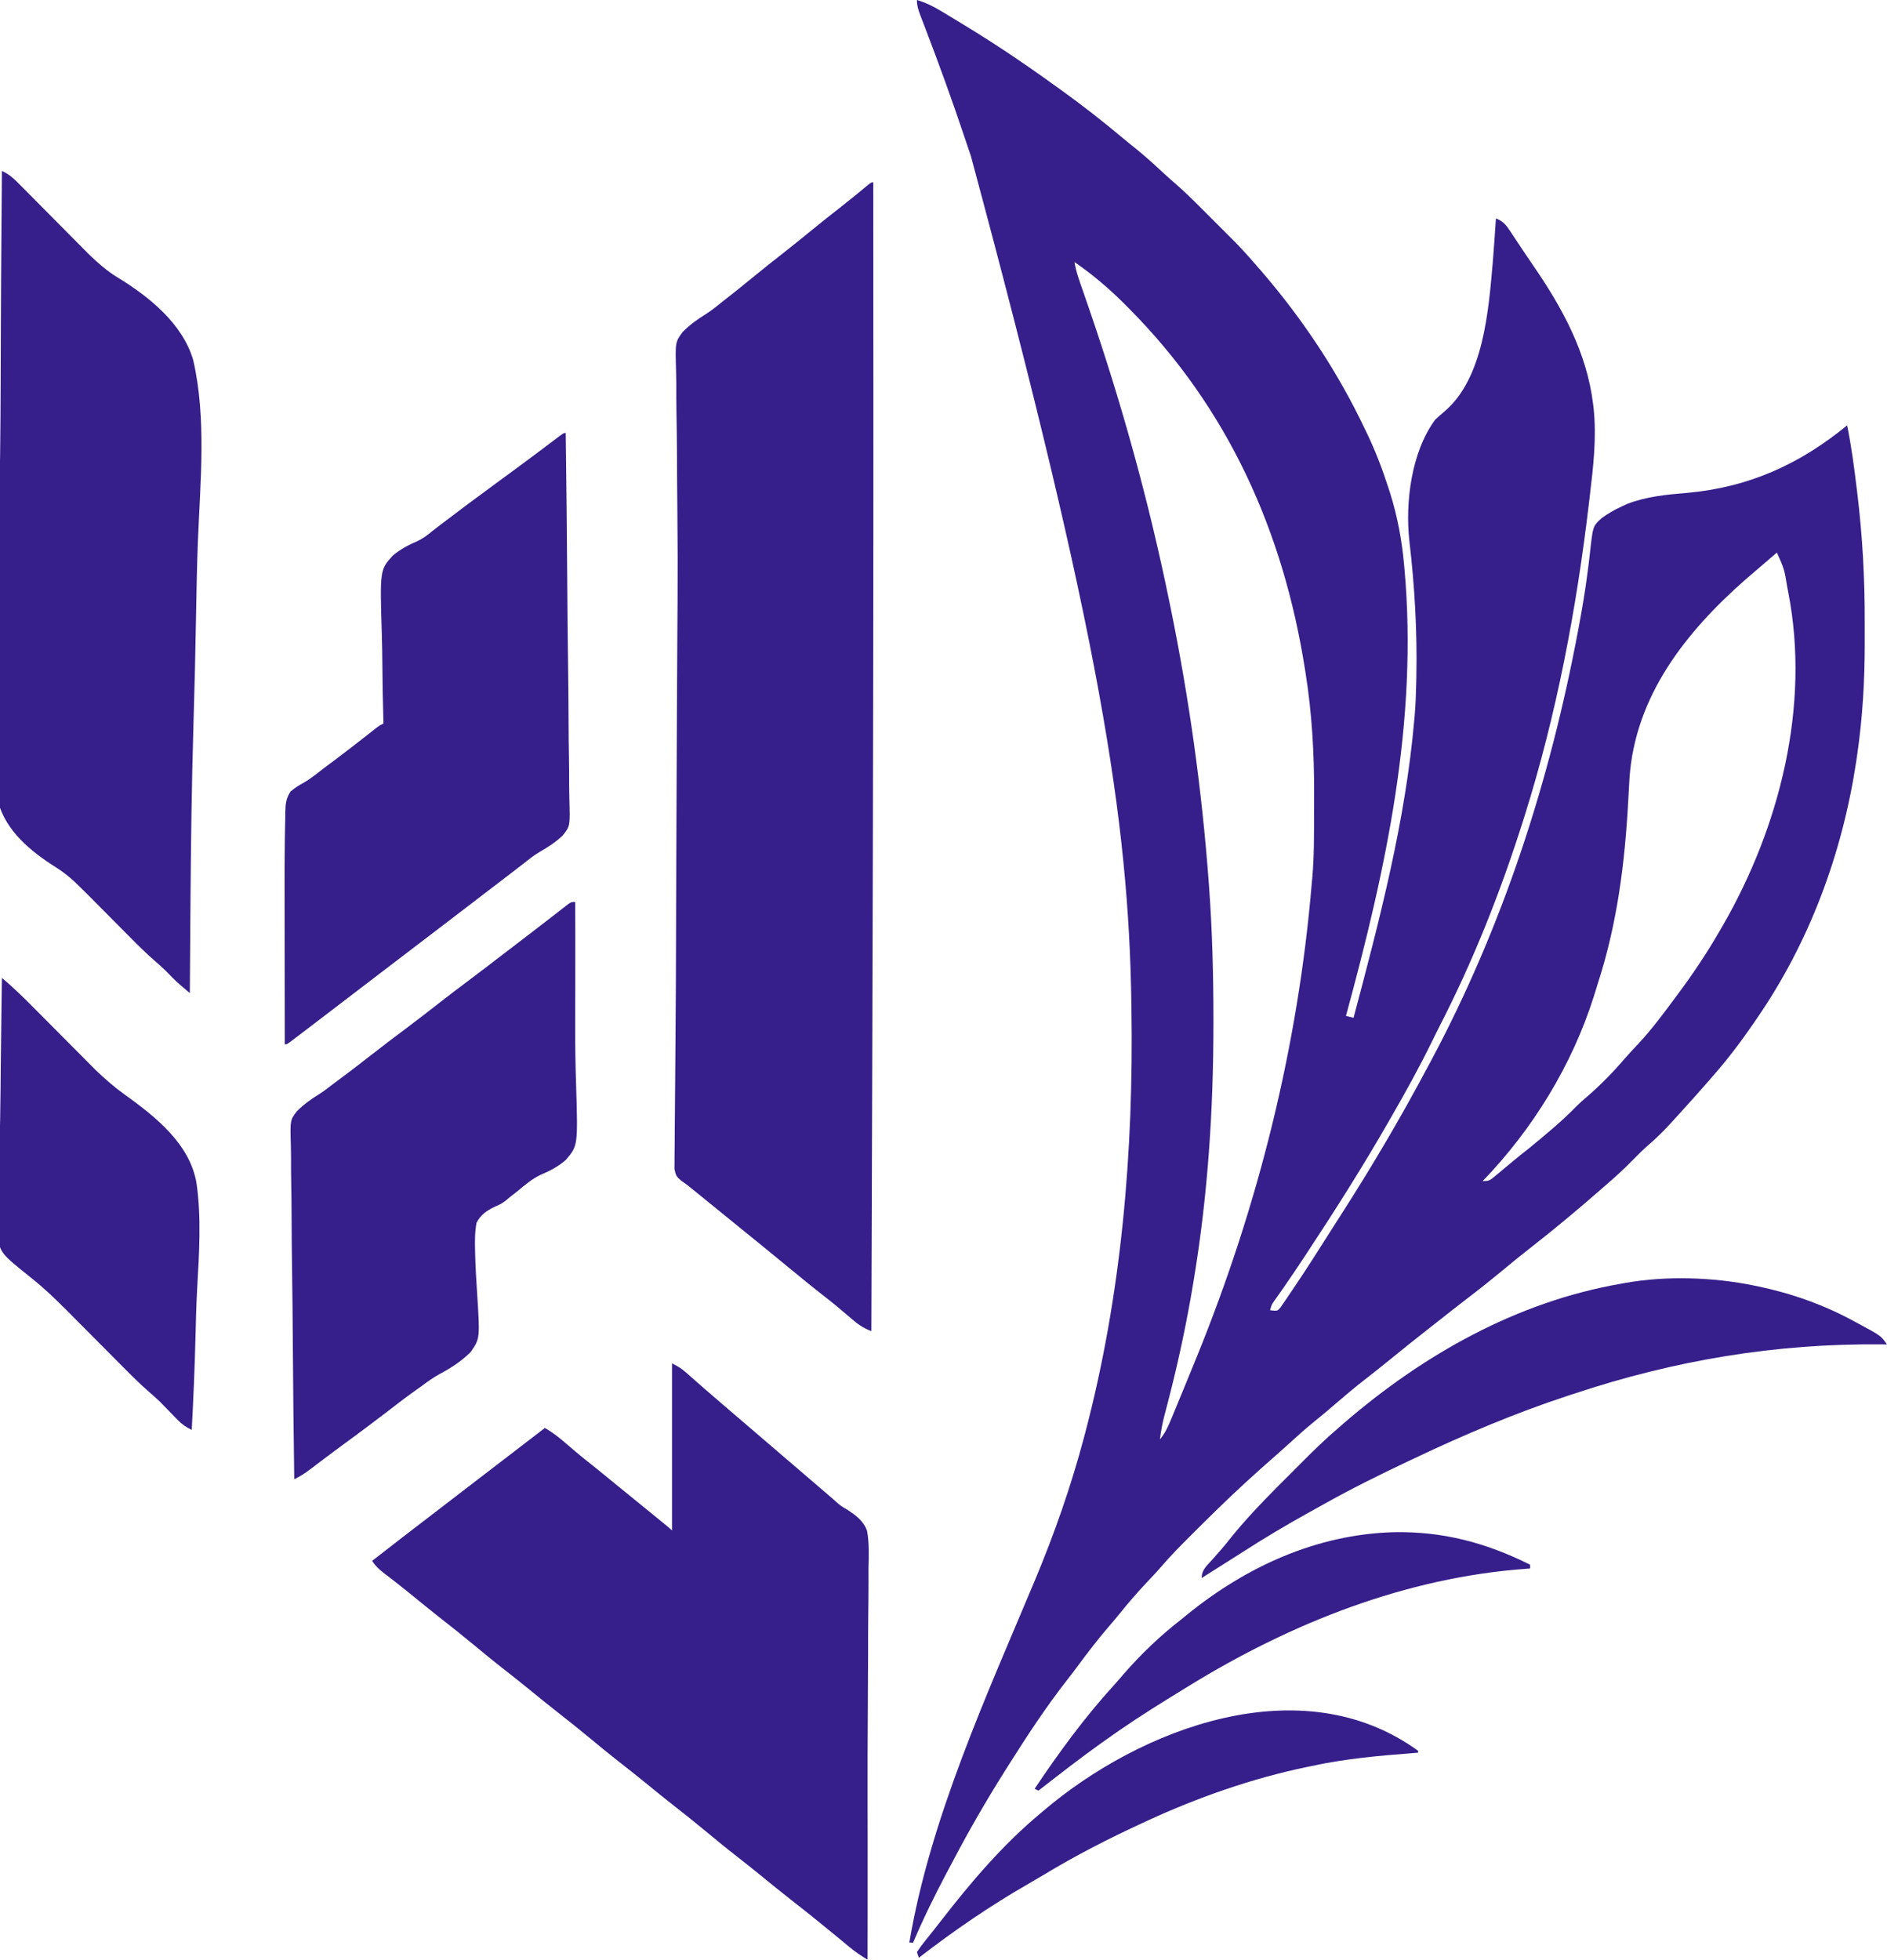<?xml version="1.0" encoding="UTF-8"?>
<svg version="1.1" xmlns="http://www.w3.org/2000/svg" width="994" height="1032">
    <path fill="#361F8B" transform="translate(483,0)" d="M0 0 C4.557 1.354 8.337 3.199 12.41 5.641 C13.311 6.179 13.311 6.179 14.23 6.728 C16.178 7.895 18.121 9.072 20.062 10.25 C20.73 10.653 21.397 11.055 22.084 11.47 C33.956 18.639 45.593 26.108 57 34 C57.734 34.507 58.469 35.014 59.225 35.536 C64.187 38.974 69.104 42.47 74 46 C74.76 46.546 75.52 47.092 76.304 47.655 C87.259 55.549 97.827 63.794 108.169 72.474 C110.692 74.577 113.253 76.63 115.812 78.688 C120.712 82.686 125.355 86.918 129.98 91.227 C132.189 93.278 134.448 95.257 136.731 97.224 C140.747 100.733 144.553 104.408 148.316 108.184 C148.977 108.843 149.637 109.502 150.317 110.181 C151.7 111.564 153.083 112.948 154.464 114.333 C156.557 116.432 158.656 118.526 160.756 120.619 C162.11 121.974 163.463 123.328 164.816 124.684 C165.433 125.298 166.05 125.913 166.686 126.547 C170.986 130.87 175.025 135.377 179 140 C179.846 140.964 180.691 141.928 181.562 142.922 C203.265 168.102 221.754 195.959 236 226 C236.326 226.673 236.651 227.345 236.987 228.038 C241.488 237.383 245.126 246.878 248.312 256.75 C248.638 257.755 248.963 258.759 249.299 259.795 C253.171 272.167 255.459 284.536 256.625 297.438 C256.686 298.108 256.748 298.778 256.811 299.468 C264.039 380 247.074 457.708 226 535 C227.32 535.33 228.64 535.66 230 536 C243.72 484.38 257.357 432.385 262 379 C262.069 378.229 262.138 377.458 262.209 376.664 C262.678 371.112 262.883 365.57 263 360 C263.027 358.756 263.054 357.511 263.083 356.229 C263.552 332.288 262.205 308.791 259.418 285.012 C257.127 264.516 260.445 238.013 273 221 C274.583 219.516 276.211 218.079 277.875 216.688 C298.5 199.226 301.121 163.437 303.321 138.34 C303.95 130.565 304.499 122.784 305 115 C308.33 116.393 309.89 117.835 311.883 120.824 C312.405 121.597 312.927 122.371 313.465 123.167 C314.013 123.999 314.561 124.831 315.125 125.688 C315.988 126.977 315.988 126.977 316.869 128.293 C318.039 130.043 319.205 131.795 320.368 133.549 C321.777 135.665 323.206 137.765 324.652 139.855 C339.956 162.089 352.91 185.692 356.188 212.812 C356.272 213.499 356.356 214.186 356.443 214.893 C358.095 230.498 356.282 245.757 354.438 261.25 C354.304 262.387 354.171 263.525 354.033 264.697 C347.439 320.633 336.971 376.233 320 430 C319.788 430.671 319.577 431.342 319.359 432.034 C307.535 469.44 293.035 506.058 275.04 540.956 C273.845 543.306 272.685 545.671 271.527 548.039 C264.849 561.66 257.59 574.868 250 588 C249.159 589.466 249.159 589.466 248.3 590.961 C234.991 614.149 220.717 636.685 206 659 C205.511 659.741 205.023 660.483 204.519 661.247 C200.874 666.766 197.216 672.274 193.426 677.695 C193.008 678.293 192.59 678.891 192.16 679.507 C191.016 681.138 189.866 682.765 188.715 684.391 C186.875 686.947 186.875 686.947 186 690 C189.866 690.464 189.866 690.464 191.485 688.561 C191.949 687.882 192.413 687.203 192.891 686.504 C193.427 685.731 193.963 684.957 194.516 684.161 C195.088 683.303 195.66 682.446 196.25 681.562 C196.858 680.672 197.467 679.781 198.094 678.863 C204.954 668.741 211.512 658.42 218.045 648.085 C219.921 645.125 221.809 642.172 223.703 639.223 C231.363 627.28 238.8 615.225 246 603 C246.46 602.221 246.919 601.442 247.393 600.639 C254.883 587.915 262.036 575.019 269 562 C269.545 560.985 270.091 559.969 270.652 558.923 C308.707 487.791 333.393 411.323 348.25 332.188 C348.418 331.291 348.587 330.395 348.76 329.471 C350.525 319.998 352.125 310.534 353.328 300.973 C353.431 300.183 353.533 299.394 353.638 298.58 C354.115 294.895 354.556 291.213 354.927 287.516 C356.226 276.927 356.226 276.927 360.77 272.781 C364.07 270.426 367.487 268.416 371.188 266.75 C372.171 266.291 373.155 265.832 374.168 265.359 C384.301 261.442 395.016 260.442 405.75 259.562 C438.166 256.613 464.819 244.639 490 224 C492.258 235.05 493.725 246.184 495.062 257.375 C495.144 258.043 495.226 258.711 495.31 259.399 C498.07 282.055 499.339 304.677 499.261 327.499 C499.25 331.197 499.261 334.894 499.273 338.592 C499.286 358.458 498.135 378.147 495.25 397.812 C494.997 399.543 494.997 399.543 494.74 401.309 C487.338 449.884 470.032 496.532 442 537 C441.559 537.644 441.119 538.289 440.665 538.953 C433.936 548.779 426.871 558.065 419 567 C418.364 567.735 417.729 568.47 417.074 569.227 C412.459 574.552 407.735 579.781 403 585 C402.523 585.529 402.047 586.057 401.556 586.602 C396.311 592.41 391.141 598.103 385.125 603.129 C382.287 605.628 379.655 608.309 377 611 C372.493 615.55 367.882 619.851 363 624 C361.923 624.939 360.848 625.879 359.773 626.82 C347.568 637.498 335.109 647.855 322.311 657.815 C317.616 661.481 313.022 665.261 308.438 669.062 C302.44 674.03 296.368 678.862 290.172 683.578 C284.99 687.535 279.878 691.582 274.757 695.618 C273.03 696.977 271.299 698.331 269.566 699.684 C262.636 705.1 255.778 710.597 248.966 716.161 C244.644 719.685 240.278 723.141 235.875 726.562 C230.463 730.777 225.229 735.165 220.045 739.656 C216.517 742.711 212.945 745.694 209.312 748.625 C204.57 752.475 200.051 756.527 195.555 760.66 C193.373 762.658 191.17 764.621 188.938 766.562 C184.241 770.654 179.6 774.801 175 779 C174.47 779.483 173.94 779.967 173.394 780.465 C164.012 789.057 154.942 797.953 145.938 806.938 C145.397 807.476 144.856 808.014 144.299 808.568 C138.874 813.973 133.516 819.393 128.536 825.219 C125.992 828.169 123.298 830.979 120.625 833.812 C115.954 838.804 111.504 843.902 107.23 849.242 C105.22 851.728 103.158 854.159 101.071 856.58 C95.372 863.204 90.094 870.082 84.898 877.105 C83.12 879.508 81.322 881.888 79.477 884.238 C68.037 898.806 57.882 914.346 48 930 C47.398 930.953 46.796 931.905 46.175 932.887 C36.483 948.278 27.461 963.902 19 980 C17.862 982.142 16.724 984.284 15.586 986.426 C9.244 998.426 3.286 1010.496 -2 1023 C-2.66 1023 -3.32 1023 -4 1023 C7.024 957.472 36.852 892.608 62.375 831.688 C72.564 807.26 81.201 782.58 88 757 C88.174 756.347 88.347 755.694 88.526 755.021 C107.807 682.064 114.186 606.288 113 531 C112.99 530.324 112.981 529.647 112.971 528.951 C111.56 431.941 96.617 335.144 28.422 82.161 C27.216 78.641 26.028 75.116 24.845 71.588 C18.543 52.803 11.812 34.21 4.723 15.706 C4.409 14.879 4.094 14.052 3.769 13.201 C3.177 11.647 2.581 10.095 1.981 8.545 C0.843 5.553 0 3.23 0 0 Z M83 138 C83.79 143.034 85.538 147.712 87.211 152.504 C87.88 154.442 88.549 156.38 89.218 158.318 C89.569 159.335 89.921 160.352 90.284 161.4 C107.883 212.401 122.193 264.122 133 317 C133.171 317.834 133.343 318.668 133.52 319.528 C143.324 367.301 150.082 415.617 153.688 464.25 C153.749 465.069 153.81 465.887 153.872 466.731 C155.609 490.376 156.207 513.981 156.188 537.688 C156.187 538.685 156.187 538.685 156.187 539.703 C156.164 584.421 153.265 628.83 146 673 C145.888 673.684 145.776 674.367 145.66 675.071 C142.152 696.332 137.71 717.236 132.289 738.093 C132.078 738.905 131.867 739.718 131.65 740.555 C131.257 742.064 130.861 743.572 130.459 745.079 C129.332 749.385 128.548 753.592 128 758 C130.926 754.538 132.558 750.694 134.258 746.543 C134.714 745.447 134.714 745.447 135.18 744.329 C136.168 741.951 137.147 739.57 138.125 737.188 C138.809 735.53 139.493 733.873 140.177 732.217 C141.84 728.182 143.494 724.144 145.142 720.103 C145.884 718.285 146.627 716.468 147.371 714.651 C179.791 635.101 200.877 550.614 208 465 C208.145 463.48 208.145 463.48 208.292 461.929 C209.259 450.738 209.186 439.526 209.185 428.301 C209.187 424.799 209.206 421.298 209.225 417.797 C209.279 396.606 208.087 375.566 204.75 354.625 C204.644 353.945 204.537 353.265 204.428 352.565 C193.021 279.89 163.943 215.068 111.875 162.625 C110.969 161.709 110.063 160.794 109.129 159.85 C101.025 151.785 92.418 144.488 83 138 Z M453 291 C448.32 294.985 443.655 298.986 439 303 C437.751 304.073 437.751 304.073 436.477 305.168 C405.05 332.79 378.337 366.512 375.359 409.741 C375.129 413.538 374.919 417.336 374.721 421.134 C372.977 454.033 368.955 486.145 358.77 517.605 C358.03 519.907 357.327 522.218 356.625 524.531 C345.157 560.905 324.395 594.654 298 622 C301.449 622 301.895 621.565 304.441 619.438 C305.102 618.892 305.763 618.347 306.444 617.785 C307.492 616.902 307.492 616.902 308.562 616 C310.021 614.791 311.479 613.583 312.938 612.375 C313.641 611.788 314.345 611.202 315.07 610.598 C317.371 608.693 319.712 606.843 322.062 605 C326.354 601.574 330.529 598.022 334.688 594.438 C335.615 593.642 335.615 593.642 336.561 592.83 C340.354 589.54 343.94 586.108 347.466 582.533 C349.156 580.844 350.916 579.281 352.75 577.75 C360.067 571.427 366.884 564.489 373.148 557.125 C375.404 554.536 377.769 552.061 380.125 549.562 C386.995 542.156 392.992 534.109 399 526 C399.55 525.264 400.1 524.529 400.666 523.771 C408.782 512.892 416.208 501.752 423 490 C423.733 488.74 423.733 488.74 424.48 487.454 C454.452 435.505 470.657 371.734 459 312 C458.834 311.14 458.668 310.28 458.498 309.394 C456.916 299.746 456.916 299.746 453 291 Z M127 758 C128 761 128 761 128 761 Z M126 761 C127 763 127 763 127 763 Z "/>
    <path fill="#361F8B" transform="translate(460,96)" d="M0 0 C0.032 37.647 0.051 75.294 0.062 112.942 C0.062 115.179 0.063 117.415 0.064 119.652 C0.089 205.991 -0.015 292.328 -0.491 452.675 C-0.5 455.509 -0.509 458.344 -0.518 461.178 C-0.671 509.119 -0.831 557.059 -1 605 C-5.387 603.372 -8.467 601.144 -11.938 598.062 C-16.453 594.146 -21.026 590.35 -25.75 586.688 C-31.768 582.007 -37.665 577.193 -43.54 572.335 C-48.363 568.347 -53.203 564.381 -58.062 560.438 C-59.046 559.639 -59.046 559.639 -60.05 558.825 C-61.372 557.753 -62.694 556.681 -64.016 555.609 C-67.346 552.908 -70.673 550.204 -74 547.5 C-78.116 544.155 -82.233 540.811 -86.352 537.469 C-87.067 536.888 -87.782 536.307 -88.52 535.709 C-89.879 534.606 -91.238 533.503 -92.598 532.4 C-93.218 531.897 -93.838 531.394 -94.477 530.875 C-95.014 530.439 -95.551 530.004 -96.104 529.555 C-97.043 528.785 -97.043 528.785 -98 528 C-99.015 527.295 -100.03 526.589 -101.075 525.863 C-103.679 523.673 -103.969 523.146 -104.724 519.609 C-104.712 518.299 -104.7 516.99 -104.688 515.64 C-104.69 514.906 -104.691 514.172 -104.693 513.415 C-104.691 510.949 -104.646 508.485 -104.601 506.019 C-104.591 504.239 -104.584 502.459 -104.579 500.68 C-104.563 496.813 -104.528 492.947 -104.478 489.081 C-104.397 482.806 -104.357 476.531 -104.322 470.255 C-104.269 461.206 -104.197 452.157 -104.115 443.108 C-103.991 429.126 -103.937 415.144 -103.899 401.162 C-103.892 398.811 -103.886 396.461 -103.879 394.11 C-103.874 392.355 -103.874 392.355 -103.869 390.564 C-103.864 388.803 -103.864 388.803 -103.859 387.006 C-103.856 385.829 -103.852 384.651 -103.849 383.438 C-103.811 370 -103.753 356.563 -103.693 343.125 C-103.688 341.895 -103.683 340.665 -103.677 339.398 C-103.633 329.31 -103.633 329.31 -103.611 324.456 C-103.573 315.775 -103.537 307.093 -103.503 298.412 C-103.493 295.945 -103.483 293.477 -103.473 291.01 C-103.458 287.308 -103.443 283.606 -103.429 279.903 C-103.377 266.405 -103.313 252.907 -103.214 239.409 C-103.18 234.532 -103.146 229.656 -103.114 224.779 C-103.105 223.573 -103.097 222.366 -103.089 221.123 C-102.988 205.7 -103.011 190.282 -103.179 174.859 C-103.294 164.208 -103.362 153.557 -103.398 142.905 C-103.428 135.356 -103.525 127.811 -103.675 120.264 C-103.75 115.615 -103.758 110.967 -103.748 106.318 C-103.757 104.175 -103.793 102.031 -103.86 99.889 C-104.328 84.181 -104.328 84.181 -100.458 78.893 C-96.74 75.066 -92.55 72.118 -88.036 69.307 C-84.847 67.26 -81.943 64.881 -79 62.5 C-77.856 61.602 -76.71 60.706 -75.562 59.812 C-71.671 56.755 -67.835 53.629 -64 50.5 C-58.477 45.992 -52.908 41.552 -47.289 37.164 C-42.128 33.124 -37.049 28.989 -31.972 24.845 C-27.015 20.806 -22.007 16.84 -16.966 12.907 C-12.244 9.215 -7.616 5.42 -3.012 1.582 C-1 0 -1 0 0 0 Z "/>
    <path fill="#361F8B" transform="translate(354,718)" d="M0 0 C3.016 1.508 4.772 2.491 7.18 4.617 C8.067 5.395 8.067 5.395 8.973 6.188 C9.601 6.745 10.228 7.301 10.875 7.875 C12.225 9.059 13.575 10.243 14.926 11.426 C15.607 12.025 16.289 12.624 16.991 13.241 C19.995 15.871 23.027 18.468 26.062 21.062 C27.22 22.053 28.378 23.044 29.535 24.035 C30.106 24.524 30.678 25.013 31.266 25.516 C34.179 28.009 37.089 30.505 40 33 C41.167 34 42.333 35 43.5 36 C64.5 54 64.5 54 66.25 55.5 C67.416 56.499 68.582 57.499 69.748 58.498 C72.678 61.009 75.607 63.521 78.535 66.035 C79.126 66.542 79.717 67.05 80.326 67.572 C81.415 68.507 82.504 69.442 83.592 70.377 C84.109 70.821 84.627 71.265 85.16 71.723 C85.689 72.202 86.218 72.682 86.763 73.176 C89.07 75.14 89.07 75.14 92.166 76.944 C96.67 79.876 100.979 82.96 102.748 88.226 C103.94 94.845 103.636 101.562 103.488 108.258 C103.487 110.514 103.491 112.769 103.5 115.025 C103.51 121.124 103.44 127.22 103.356 133.319 C103.283 139.699 103.283 146.079 103.277 152.46 C103.26 162.471 103.209 172.48 103.128 182.49 C102.995 198.909 102.98 215.326 103.012 231.745 C103.023 237.656 103.032 243.567 103.042 249.478 C103.044 250.746 103.046 252.013 103.048 253.319 C103.069 266.654 103.056 279.989 103.035 293.324 C103.033 294.933 103.033 294.933 103.03 296.574 C103.021 302.383 103.011 308.191 103 314 C99.473 311.922 96.333 309.75 93.188 307.125 C92.228 306.331 91.269 305.537 90.281 304.719 C89.758 304.284 89.235 303.85 88.695 303.402 C85.54 300.793 82.364 298.208 79.188 295.625 C78.504 295.069 77.82 294.513 77.116 293.94 C72.214 289.962 67.265 286.05 62.29 282.165 C57.124 278.121 52.04 273.982 46.959 269.834 C42.697 266.361 38.399 262.942 34.062 259.562 C28.058 254.88 22.183 250.05 16.319 245.194 C11.351 241.089 6.321 237.075 1.238 233.113 C-3.913 229.091 -8.978 224.967 -14.042 220.833 C-18.303 217.361 -22.601 213.942 -26.938 210.562 C-32.942 205.88 -38.817 201.05 -44.681 196.194 C-49.649 192.089 -54.679 188.075 -59.762 184.113 C-64.913 180.091 -69.978 175.967 -75.042 171.833 C-79.303 168.361 -83.601 164.942 -87.938 161.562 C-93.942 156.88 -99.817 152.05 -105.681 147.194 C-110.649 143.089 -115.679 139.075 -120.762 135.113 C-125.903 131.099 -130.959 126.986 -136.009 122.858 C-139.33 120.148 -142.668 117.465 -146.055 114.836 C-146.698 114.336 -147.341 113.837 -148.004 113.322 C-149.22 112.382 -150.438 111.446 -151.66 110.514 C-154.308 108.466 -156.123 106.816 -158 104 C-147.023 95.435 -136.006 86.926 -124.937 78.48 C-122.036 76.264 -119.142 74.039 -116.25 71.812 C-115.208 71.011 -114.167 70.209 -113.094 69.383 C-112.073 68.596 -111.052 67.81 -110 67 C-102.123 60.933 -94.235 54.882 -86.335 48.846 C-79.879 43.911 -73.437 38.959 -67 34 C-62.87 36.298 -59.366 39.101 -55.812 42.188 C-54.656 43.179 -53.498 44.17 -52.34 45.16 C-51.489 45.887 -51.489 45.887 -50.621 46.629 C-47.613 49.173 -44.523 51.611 -41.438 54.059 C-37.969 56.821 -34.546 59.637 -31.117 62.449 C-27.421 65.478 -23.71 68.488 -20 71.5 C-1.374 86.626 -1.374 86.626 0 88 C0 58.96 0 29.92 0 0 Z "/>
    <path fill="#361F8B" transform="translate(1,90)" d="M0 0 C3.439 1.626 5.677 3.439 8.366 6.155 C9.648 7.442 9.648 7.442 10.956 8.756 C11.873 9.686 12.79 10.616 13.734 11.574 C14.695 12.542 15.657 13.508 16.619 14.475 C19.152 17.021 21.679 19.573 24.205 22.126 C28.231 26.195 32.264 30.258 36.301 34.318 C37.699 35.726 39.093 37.138 40.488 38.55 C41.355 39.424 42.223 40.298 43.116 41.198 C43.868 41.958 44.62 42.718 45.394 43.501 C50.297 48.203 55.074 52.55 60.903 56.088 C77.317 66.078 95.118 80.308 100.751 99.567 C107.9 130.274 104.442 164.402 103.226 195.61 C102.748 208.045 102.51 220.481 102.299 232.923 C101.964 252.54 101.491 272.149 100.901 291.759 C99.956 323.296 99.563 354.826 99.324 386.375 C99.305 388.783 99.287 391.191 99.268 393.599 C99.166 406.733 99.076 419.866 99 433 C97.877 432.044 96.756 431.088 95.635 430.131 C95.01 429.598 94.385 429.065 93.741 428.517 C91.108 426.223 88.709 423.732 86.285 421.223 C84.366 419.356 82.411 417.621 80.381 415.881 C75.934 412.001 71.772 407.883 67.625 403.688 C66.856 402.915 66.087 402.142 65.295 401.346 C62.041 398.076 58.793 394.8 55.545 391.524 C53.157 389.118 50.766 386.715 48.375 384.312 C47.654 383.583 46.933 382.854 46.19 382.102 C44.145 380.048 42.082 378.016 40 376 C39.437 375.454 38.874 374.908 38.293 374.346 C35.144 371.448 31.942 368.926 28.313 366.66 C15.221 358.377 2.172 347.731 -2.028 332.199 C-6.424 310.138 -4.301 286.369 -3.435 264.055 C-3.065 254.321 -2.89 244.586 -2.731 234.846 C-2.465 218.705 -2.1 202.568 -1.662 186.431 C-0.992 161.611 -0.737 136.8 -0.648 111.973 C-0.641 110.092 -0.634 108.211 -0.627 106.33 C-0.6 99.007 -0.575 91.683 -0.554 84.36 C-0.503 66.516 -0.376 48.673 -0.236 30.83 C-0.208 27.127 -0.18 23.424 -0.152 19.722 C-0.102 13.148 -0.052 6.574 0 0 Z "/>
    <path fill="#361F8B" transform="translate(298,228)" d="M0 0 C0.374 27.173 0.656 54.345 0.829 81.52 C0.911 94.139 1.024 106.756 1.207 119.373 C1.367 130.373 1.47 141.373 1.505 152.374 C1.526 158.198 1.575 164.018 1.692 169.84 C1.801 175.327 1.834 180.81 1.81 186.298 C1.814 188.306 1.846 190.314 1.907 192.321 C2.337 207.053 2.337 207.053 -1.554 211.959 C-5.322 215.533 -9.521 218.233 -14.01 220.81 C-17.026 222.614 -19.689 224.75 -22.438 226.938 C-23.492 227.754 -24.548 228.57 -25.605 229.383 C-26.149 229.802 -26.692 230.221 -27.251 230.653 C-30.578 233.215 -33.914 235.763 -37.25 238.312 C-37.967 238.86 -38.683 239.408 -39.422 239.972 C-40.885 241.091 -42.348 242.209 -43.811 243.327 C-46.668 245.511 -49.526 247.696 -52.383 249.881 C-54.51 251.508 -56.638 253.135 -58.766 254.762 C-61.547 256.889 -64.328 259.016 -67.109 261.145 C-75.796 267.791 -84.492 274.424 -93.193 281.051 C-98.716 285.258 -104.236 289.47 -109.75 293.688 C-110.432 294.209 -111.114 294.731 -111.817 295.269 C-115.349 297.971 -118.88 300.674 -122.41 303.379 C-128.929 308.372 -135.449 313.363 -142 318.312 C-143.423 319.39 -143.423 319.39 -144.875 320.488 C-147 322 -147 322 -148 322 C-148.023 308.741 -148.041 295.483 -148.052 282.224 C-148.057 276.065 -148.064 269.906 -148.075 263.747 C-148.086 257.782 -148.092 251.816 -148.095 245.851 C-148.097 243.597 -148.1 241.343 -148.106 239.089 C-148.123 231.725 -148.089 224.363 -148 217 C-147.989 215.862 -147.978 214.724 -147.967 213.551 C-147.923 210.111 -147.848 206.672 -147.763 203.232 C-147.752 202.181 -147.741 201.129 -147.73 200.046 C-147.586 195.477 -147.487 192.761 -144.985 188.849 C-142.76 186.938 -140.509 185.517 -137.932 184.129 C-133.846 181.74 -130.189 178.687 -126.438 175.812 C-124.711 174.523 -122.983 173.235 -121.254 171.949 C-115.289 167.487 -109.415 162.91 -103.56 158.304 C-102.506 157.477 -102.506 157.477 -101.43 156.633 C-100.813 156.147 -100.197 155.661 -99.562 155.161 C-98 154 -98 154 -96 153 C-96.03 151.991 -96.059 150.983 -96.09 149.943 C-96.358 140.382 -96.524 130.824 -96.593 121.26 C-96.632 116.343 -96.705 111.432 -96.861 106.518 C-97.911 72.086 -97.911 72.086 -91.024 64.509 C-87.125 61.269 -82.931 59.033 -78.289 57.035 C-75.229 55.651 -72.8 53.755 -70.219 51.625 C-69.43 51.02 -68.642 50.416 -67.83 49.792 C-67.061 49.201 -66.292 48.609 -65.5 48 C-56.53 41.134 -47.468 34.402 -38.356 27.727 C-34.337 24.782 -30.325 21.829 -26.312 18.875 C-25.534 18.302 -24.755 17.73 -23.953 17.14 C-20.049 14.264 -16.157 11.373 -12.285 8.453 C-11.542 7.893 -10.798 7.332 -10.032 6.754 C-8.623 5.69 -7.215 4.623 -5.81 3.554 C-1.109 0 -1.109 0 0 0 Z "/>
    <path fill="#361F8B" transform="translate(303,475)" d="M0 0 C0.011 4.503 0.021 9.006 0.03 13.509 C0.033 15.172 0.037 16.835 0.041 18.498 C0.062 28.538 0.065 38.577 0.026 48.617 C0.013 52.334 0.001 56.052 -0.012 59.77 C-0.015 60.691 -0.018 61.613 -0.022 62.563 C-0.059 73.976 0.08 85.355 0.48 96.762 C1.413 128.301 1.413 128.301 -4.887 135.785 C-8.939 139.357 -13.317 141.585 -18.258 143.698 C-22.847 145.877 -26.545 149.09 -30.438 152.312 C-31.787 153.376 -33.139 154.434 -34.496 155.488 C-35.178 156.063 -35.86 156.637 -36.562 157.229 C-39 159 -39 159 -42.426 160.513 C-46.66 162.577 -49.837 164.705 -52 169 C-52.893 173.872 -52.879 178.698 -52.75 183.633 C-52.733 184.326 -52.716 185.019 -52.699 185.733 C-52.51 192.354 -52.148 198.963 -51.703 205.571 C-50.14 229.835 -50.14 229.835 -54.996 236.906 C-59.858 241.842 -65.4 245.37 -71.483 248.626 C-74.888 250.485 -77.891 252.684 -81 255 C-82.098 255.779 -83.198 256.555 -84.301 257.328 C-89.937 261.355 -95.401 265.615 -100.899 269.827 C-107.596 274.95 -114.352 279.982 -121.153 284.965 C-124.988 287.776 -128.809 290.601 -132.602 293.469 C-133.333 294.021 -134.064 294.574 -134.817 295.144 C-136.189 296.183 -137.559 297.225 -138.927 298.271 C-141.858 300.49 -144.682 302.424 -148 304 C-148.351 279.174 -148.615 254.349 -148.777 229.521 C-148.854 217.992 -148.96 206.464 -149.132 194.937 C-149.281 184.885 -149.378 174.836 -149.411 164.783 C-149.431 159.463 -149.476 154.146 -149.586 148.826 C-149.688 143.812 -149.719 138.802 -149.697 133.786 C-149.701 131.953 -149.73 130.119 -149.788 128.287 C-150.191 114.832 -150.191 114.832 -146.516 110.082 C-142.953 106.545 -138.981 103.736 -134.729 101.087 C-132.604 99.751 -130.637 98.251 -128.668 96.695 C-127.509 95.836 -126.349 94.98 -125.188 94.125 C-119.398 89.825 -113.681 85.442 -108 81 C-101.738 76.105 -95.422 71.294 -89.048 66.546 C-83.112 62.112 -77.271 57.562 -71.432 53.002 C-66.364 49.049 -61.255 45.165 -56.102 41.324 C-50.1 36.827 -44.158 32.251 -38.206 27.689 C-36.048 26.037 -33.889 24.385 -31.73 22.734 C-31.031 22.199 -30.331 21.664 -29.61 21.113 C-28.21 20.043 -26.81 18.973 -25.409 17.905 C-21.669 15.049 -17.939 12.18 -14.223 9.293 C-13.053 8.388 -13.053 8.388 -11.859 7.465 C-10.355 6.301 -8.854 5.133 -7.355 3.961 C-6.683 3.441 -6.01 2.922 -5.316 2.387 C-4.723 1.925 -4.129 1.463 -3.518 0.987 C-2 0 -2 0 0 0 Z "/>
    <path fill="#361F8B" transform="translate(1,515)" d="M0 0 C6.111 5.051 11.668 10.555 17.246 16.184 C18.226 17.167 19.205 18.151 20.185 19.134 C23.793 22.756 27.396 26.382 30.998 30.009 C34.052 33.082 37.107 36.153 40.165 39.221 C41.583 40.645 42.998 42.073 44.412 43.5 C45.29 44.381 46.168 45.262 47.072 46.17 C47.833 46.935 48.593 47.701 49.377 48.49 C54.195 53.1 59.116 57.429 64.54 61.316 C80.795 73 98.923 87.209 102.503 107.969 C105.123 126.174 103.92 144.946 102.881 163.235 C102.425 171.406 102.212 179.578 102.013 187.759 C101.6 204.521 100.902 221.257 100 238 C96.999 236.563 94.934 235.164 92.609 232.77 C91.668 231.811 91.668 231.811 90.707 230.834 C90.061 230.167 89.415 229.5 88.75 228.812 C87.477 227.504 86.201 226.198 84.922 224.895 C84.361 224.316 83.8 223.736 83.222 223.14 C81.337 221.325 79.414 219.628 77.429 217.927 C72.633 213.756 68.167 209.281 63.694 204.77 C62.182 203.244 60.666 201.722 59.149 200.2 C55.386 196.424 51.628 192.642 47.87 188.86 C44.683 185.652 41.493 182.447 38.3 179.244 C36.82 177.758 35.344 176.269 33.867 174.779 C28.023 168.914 22.111 163.261 15.621 158.113 C-0.764 144.985 -0.764 144.985 -2.553 135.03 C-3.161 128.102 -2.695 121.237 -2.25 114.312 C-2.156 111.714 -2.072 109.114 -1.998 106.515 C-1.851 101.58 -1.67 96.648 -1.452 91.715 C-0.963 80.549 -0.806 69.387 -0.703 58.211 C-0.694 57.294 -0.686 56.378 -0.677 55.433 C-0.642 51.752 -0.609 48.071 -0.577 44.39 C-0.492 34.711 -0.358 25.033 -0.219 15.355 C-0.197 13.783 -0.174 12.211 -0.152 10.639 C-0.102 7.093 -0.051 3.546 0 0 Z "/>
    <path fill="#361F8B" transform="translate(924,677)" d="M0 0 C0.688 0.139 1.377 0.278 2.086 0.422 C19.89 4.163 37.066 10.248 53 19 C53.657 19.353 54.314 19.705 54.991 20.069 C66.76 26.396 66.76 26.396 70 31 C69.106 30.99 68.212 30.979 67.292 30.968 C11.399 30.403 -41.906 39.34 -95 57 C-96.374 57.449 -96.374 57.449 -97.776 57.907 C-125.593 67.025 -152.568 78.452 -179 91 C-180.148 91.541 -181.296 92.082 -182.479 92.64 C-197.669 99.806 -212.656 107.251 -227.302 115.485 C-230.129 117.073 -232.965 118.644 -235.801 120.215 C-247.305 126.617 -258.539 133.334 -269.606 140.463 C-273.95 143.252 -278.321 145.998 -282.688 148.75 C-284.296 149.765 -285.904 150.781 -287.512 151.797 C-288.674 152.531 -289.837 153.266 -291 154 C-291 149.648 -288.33 147.589 -285.562 144.5 C-284.443 143.226 -283.324 141.952 -282.207 140.676 C-281.655 140.048 -281.103 139.419 -280.534 138.772 C-278.536 136.464 -276.643 134.081 -274.75 131.688 C-264.075 118.618 -251.904 106.81 -240 94.875 C-239.124 93.995 -239.124 93.995 -238.23 93.097 C-231.998 86.843 -225.755 80.695 -219 75 C-217.554 73.732 -217.554 73.732 -216.078 72.438 C-174.119 36.274 -124.967 8.53 -70 -1 C-69.279 -1.131 -68.559 -1.263 -67.816 -1.398 C-46.066 -5.23 -21.566 -4.42 0 0 Z "/>
    <path fill="#361F8B" transform="translate(733.961,806.883)" d="M0 0 C25.926 -0.55 48.91 5.553 72.039 17.117 C72.039 17.777 72.039 18.437 72.039 19.117 C71.463 19.157 70.886 19.196 70.293 19.237 C6.671 23.779 -53.958 47.845 -107.961 81.117 C-109.002 81.756 -110.042 82.395 -111.115 83.053 C-122.191 89.87 -133.263 96.715 -143.961 104.117 C-144.574 104.54 -145.187 104.963 -145.818 105.398 C-156.785 112.983 -167.431 120.939 -177.961 129.117 C-178.973 129.901 -179.985 130.685 -181.027 131.492 C-183.008 133.03 -184.987 134.571 -186.961 136.117 C-187.621 135.787 -188.281 135.457 -188.961 135.117 C-176.148 115.979 -162.596 97.461 -147.055 80.43 C-145.272 78.461 -143.55 76.458 -141.836 74.43 C-132.781 64.069 -122.821 54.555 -111.961 46.117 C-110.895 45.252 -109.832 44.385 -108.77 43.516 C-77.576 18.179 -40.57 1.2 0 0 Z "/>
    <path fill="#361F8B" transform="translate(747,922)" d="M0 0 C0 0.33 0 0.66 0 1 C-0.915 1.07 -1.83 1.14 -2.772 1.212 C-20.708 2.612 -38.392 4.156 -56 8 C-57.369 8.283 -57.369 8.283 -58.766 8.572 C-87.727 14.603 -116.17 24.618 -143 37 C-143.633 37.292 -144.265 37.584 -144.917 37.884 C-162.879 46.191 -180.314 55.065 -197.244 65.343 C-199.973 66.984 -202.723 68.58 -205.484 70.164 C-225.577 81.727 -244.667 94.82 -263 109 C-263.33 108.01 -263.66 107.02 -264 106 C-262.66 103.919 -261.311 102.093 -259.75 100.188 C-259.068 99.331 -259.068 99.331 -258.373 98.457 C-257.407 97.245 -256.438 96.035 -255.466 94.829 C-254.06 93.074 -252.678 91.304 -251.305 89.523 C-235.729 69.364 -218.639 49.327 -199 33 C-198.486 32.561 -197.972 32.123 -197.442 31.671 C-146.45 -11.768 -61.513 -44.583 0 0 Z "/>
</svg>

